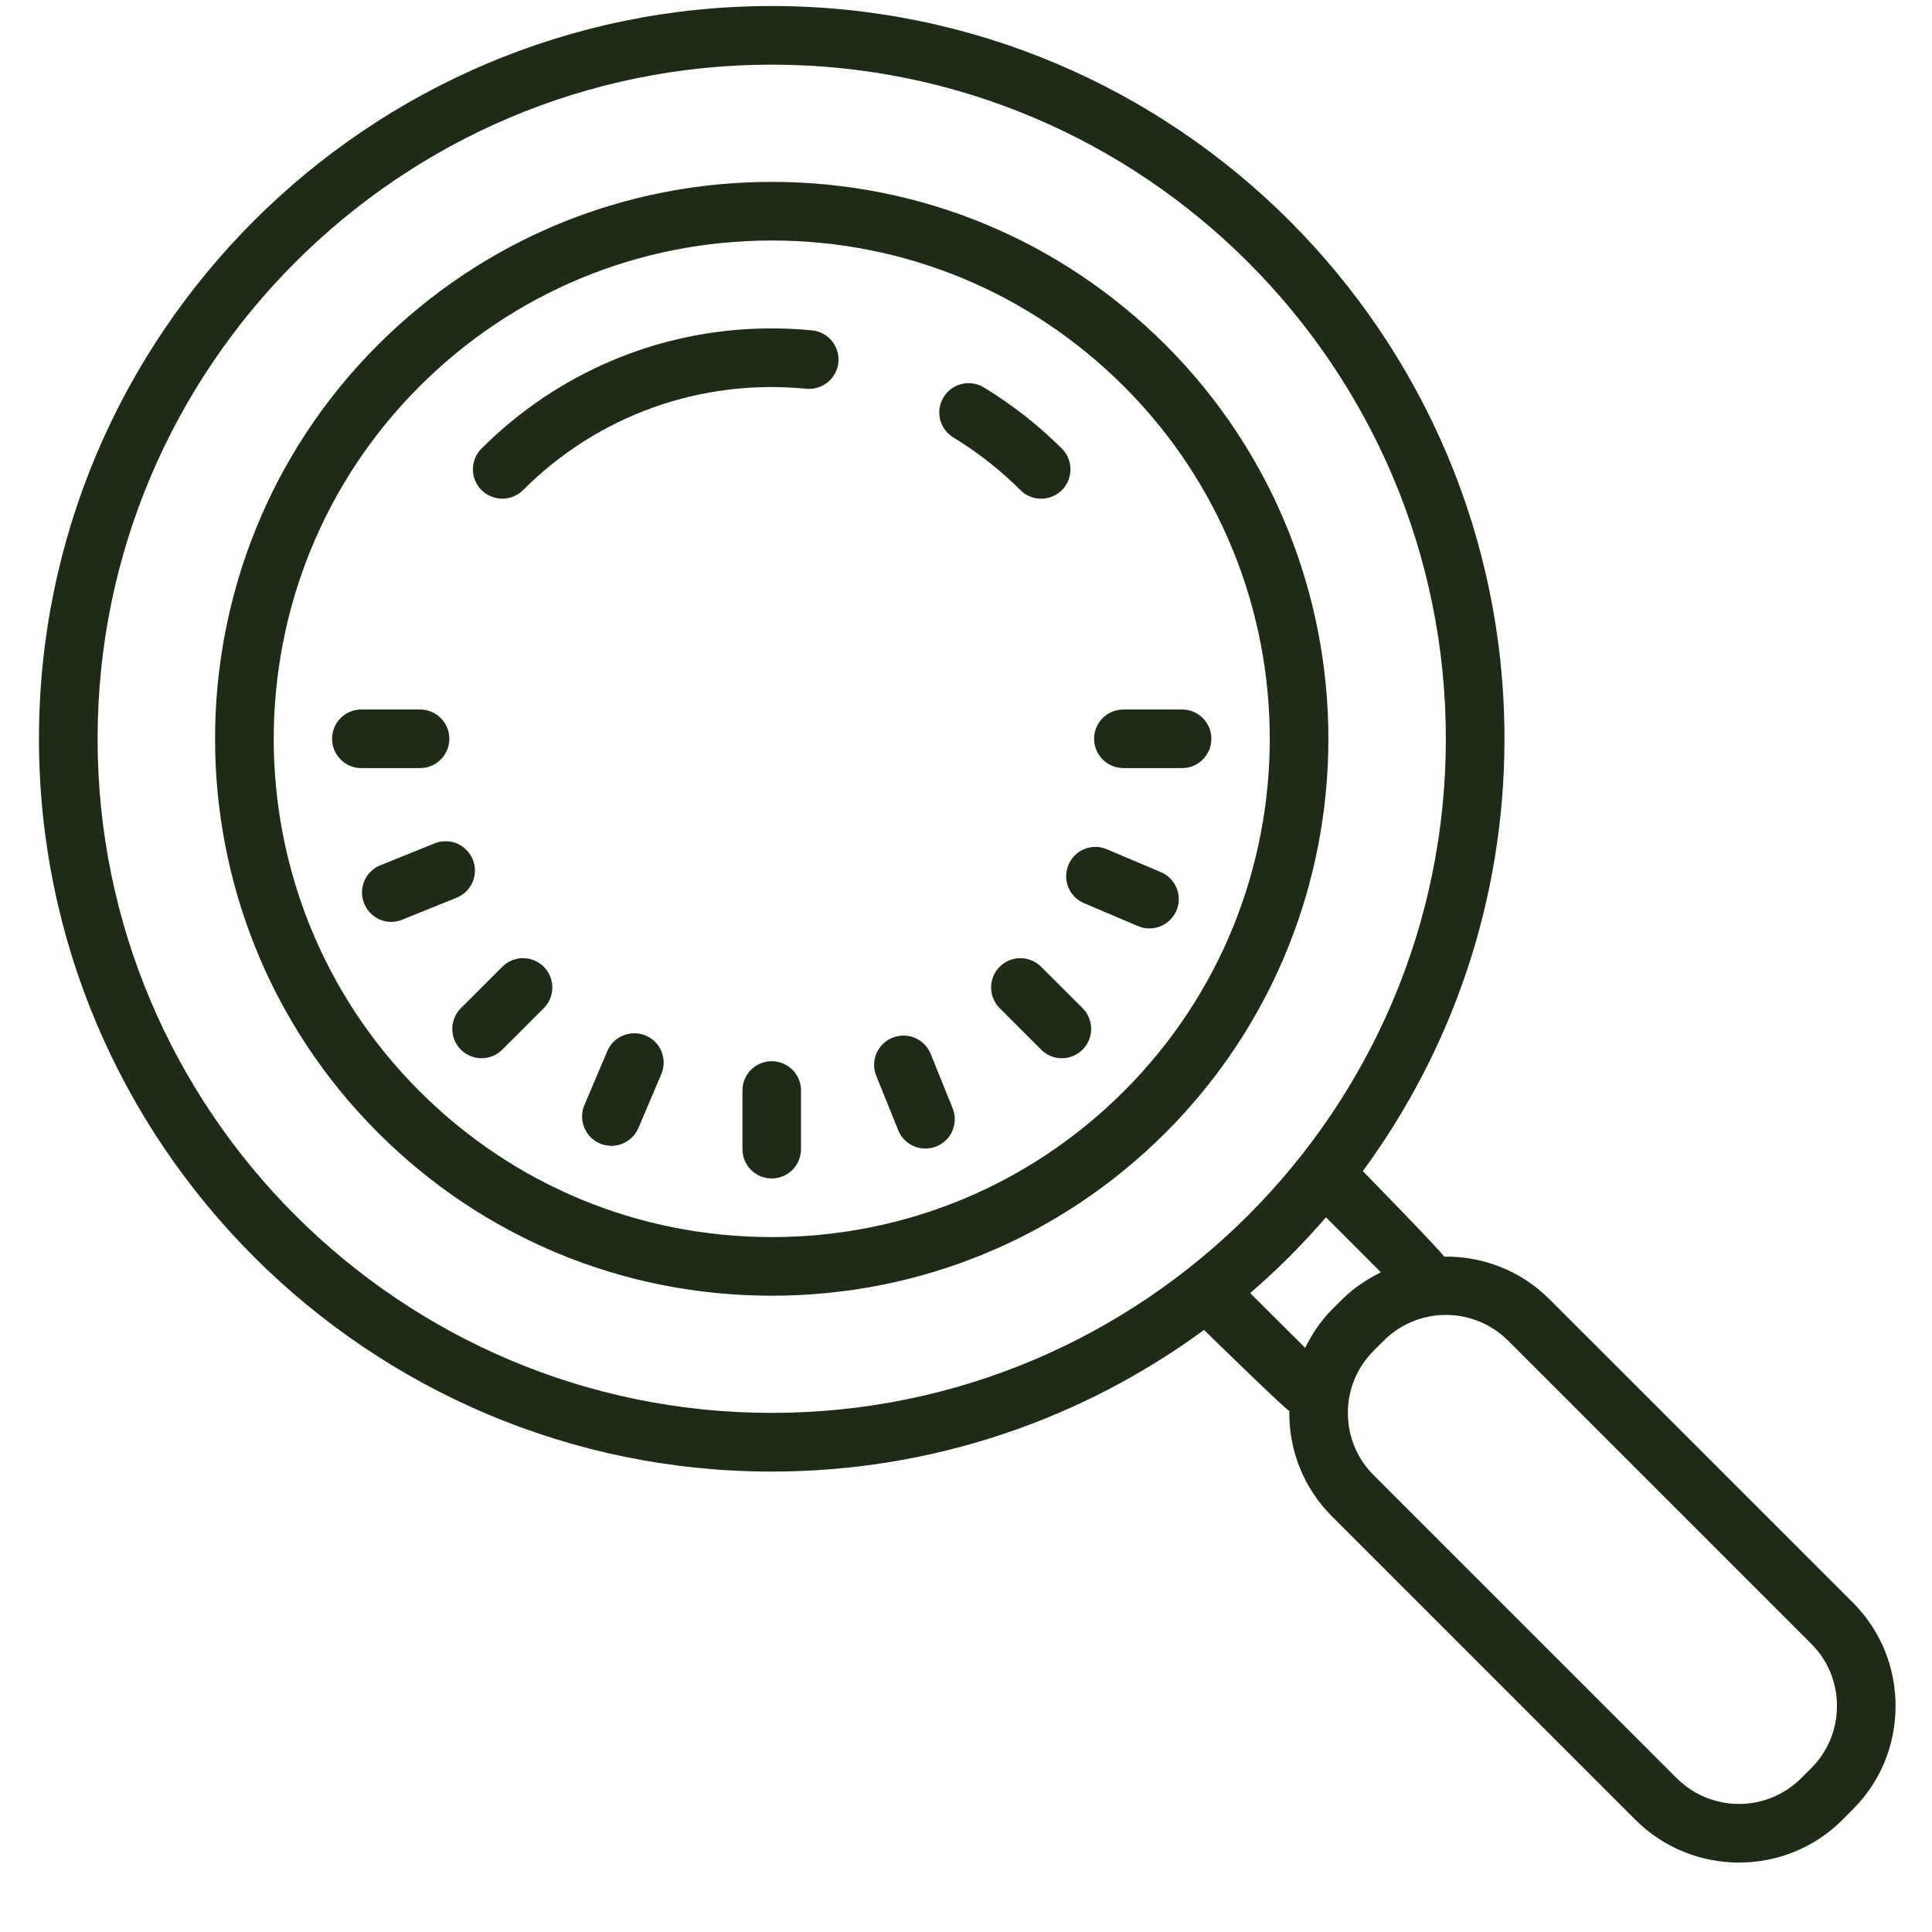 <svg width="35" height="35" viewBox="0 0 35 35" fill="none" xmlns="http://www.w3.org/2000/svg">
<g clip-path="url(#clip0)">
<path d="M13.98 0.109C6.661 0.109 0.706 6.064 0.706 13.384C0.706 20.704 6.661 26.659 13.98 26.659C16.909 26.659 19.616 25.704 21.812 24.093C21.812 24.093 23.287 25.536 23.358 25.561C23.358 25.574 23.356 25.584 23.356 25.596C23.356 26.306 23.632 26.974 24.134 27.474L29.626 32.966C30.144 33.484 30.823 33.742 31.503 33.742C32.183 33.742 32.864 33.484 33.38 32.966L33.563 32.781C34.065 32.282 34.34 31.616 34.34 30.906C34.34 30.197 34.065 29.529 33.563 29.029L28.07 23.537C27.543 23.01 26.851 22.755 26.16 22.765C26.133 22.693 24.689 21.216 24.689 21.216C26.301 19.019 27.255 16.313 27.255 13.384C27.255 6.064 21.3 0.109 13.98 0.109ZM13.98 1.171C20.715 1.171 26.193 6.649 26.193 13.384C26.193 20.119 20.715 25.596 13.98 25.596C7.246 25.596 1.768 20.119 1.768 13.384C1.768 6.649 7.246 1.171 13.98 1.171ZM13.98 3.295C11.286 3.295 8.752 4.345 6.845 6.249C2.913 10.184 2.913 16.584 6.845 20.517C8.752 22.423 11.286 23.473 13.98 23.473C16.675 23.473 19.209 22.423 21.116 20.519C25.048 16.584 25.048 10.184 21.116 6.249C19.209 4.345 16.675 3.295 13.98 3.295ZM13.98 4.357C16.391 4.357 18.658 5.297 20.363 7.002C23.883 10.52 23.883 16.248 20.363 19.766C18.658 21.471 16.391 22.411 13.98 22.411C11.57 22.411 9.303 21.471 7.598 19.766C4.079 16.248 4.079 10.522 7.598 7.002C9.303 5.297 11.57 4.357 13.98 4.357ZM13.879 5.95C11.948 5.973 10.106 6.745 8.723 8.126C8.515 8.335 8.515 8.669 8.723 8.879C8.826 8.981 8.963 9.034 9.1 9.034C9.235 9.034 9.372 8.981 9.475 8.879C10.828 7.524 12.697 6.855 14.607 7.043C14.899 7.068 15.159 6.859 15.188 6.566C15.217 6.274 15.003 6.014 14.711 5.985C14.433 5.958 14.155 5.946 13.879 5.95ZM17.623 6.946C17.419 6.917 17.206 7.01 17.092 7.199C16.94 7.45 17.021 7.775 17.274 7.927C17.71 8.192 18.119 8.512 18.486 8.879C18.589 8.983 18.724 9.034 18.861 9.034C18.998 9.034 19.133 8.983 19.238 8.879C19.444 8.671 19.444 8.335 19.238 8.128C18.809 7.701 18.332 7.327 17.822 7.018C17.76 6.981 17.691 6.956 17.623 6.946ZM6.547 12.853C6.254 12.853 6.016 13.089 6.016 13.384C6.016 13.678 6.254 13.915 6.547 13.915H7.609C7.901 13.915 8.14 13.678 8.14 13.384C8.14 13.089 7.901 12.853 7.609 12.853H6.547ZM20.352 12.853C20.06 12.853 19.821 13.089 19.821 13.384C19.821 13.678 20.06 13.915 20.352 13.915H21.414C21.707 13.915 21.945 13.678 21.945 13.384C21.945 13.089 21.707 12.853 21.414 12.853H20.352ZM8.082 15.24C8.013 15.238 7.941 15.251 7.874 15.278L6.889 15.676C6.617 15.786 6.487 16.095 6.597 16.367C6.68 16.574 6.879 16.701 7.088 16.701C7.155 16.701 7.223 16.688 7.287 16.661L8.272 16.263C8.544 16.153 8.675 15.844 8.565 15.572C8.482 15.369 8.289 15.242 8.082 15.24ZM19.846 15.342C19.639 15.342 19.442 15.464 19.357 15.665C19.243 15.937 19.367 16.248 19.639 16.362L20.616 16.777C20.682 16.806 20.753 16.819 20.823 16.819C21.031 16.819 21.226 16.698 21.313 16.495C21.427 16.226 21.3 15.914 21.031 15.8L20.054 15.386C19.985 15.357 19.915 15.342 19.846 15.342ZM9.475 17.358C9.339 17.358 9.204 17.41 9.1 17.514L8.349 18.264C8.142 18.472 8.142 18.808 8.349 19.015C8.453 19.119 8.588 19.171 8.725 19.171C8.862 19.171 8.996 19.119 9.1 19.015L9.851 18.264C10.058 18.057 10.058 17.721 9.851 17.514C9.747 17.41 9.61 17.358 9.475 17.358ZM18.486 17.358C18.351 17.358 18.214 17.41 18.11 17.514C17.903 17.721 17.903 18.057 18.11 18.264L18.861 19.015C18.965 19.119 19.099 19.171 19.236 19.171C19.373 19.171 19.508 19.119 19.612 19.015C19.819 18.808 19.819 18.472 19.612 18.264L18.861 17.514C18.757 17.41 18.62 17.358 18.486 17.358ZM11.492 18.719C11.284 18.719 11.087 18.839 11.002 19.042L10.587 20.019C10.473 20.289 10.6 20.602 10.869 20.716C10.938 20.745 11.006 20.758 11.077 20.758C11.282 20.758 11.479 20.635 11.566 20.434L11.981 19.457C12.095 19.187 11.969 18.874 11.699 18.76C11.63 18.731 11.56 18.719 11.492 18.719ZM16.376 18.76C16.308 18.76 16.235 18.773 16.169 18.799C15.895 18.91 15.764 19.218 15.874 19.49L16.273 20.476C16.355 20.683 16.555 20.807 16.766 20.807C16.832 20.807 16.899 20.795 16.965 20.768C17.237 20.658 17.368 20.349 17.258 20.077L16.86 19.092C16.776 18.889 16.584 18.764 16.376 18.76ZM13.98 19.225C13.688 19.225 13.45 19.461 13.45 19.756V20.818C13.45 21.112 13.688 21.349 13.98 21.349C14.273 21.349 14.511 21.112 14.511 20.818V19.756C14.511 19.461 14.273 19.225 13.98 19.225ZM24.021 22.052L25.017 23.049C24.766 23.174 24.526 23.329 24.316 23.539L24.134 23.719C23.926 23.927 23.77 24.165 23.644 24.418L22.648 23.425C23.14 23.002 23.598 22.543 24.021 22.052ZM26.193 23.821C26.602 23.821 27.01 23.977 27.322 24.288L32.814 29.78C33.115 30.081 33.278 30.481 33.278 30.906C33.278 31.332 33.112 31.732 32.812 32.033L32.629 32.215C32.007 32.835 30.999 32.835 30.377 32.215L24.884 26.723C24.584 26.422 24.418 26.022 24.418 25.596C24.418 25.171 24.584 24.771 24.884 24.47L25.067 24.288C25.378 23.977 25.787 23.821 26.193 23.821Z" fill="#1E2B16"/>
</g>
<defs>
<clipPath id="clip0">
<rect width="33.983" height="33.983" fill="white" transform="translate(0.706 0.109)"/>
</clipPath>
</defs>
</svg>
